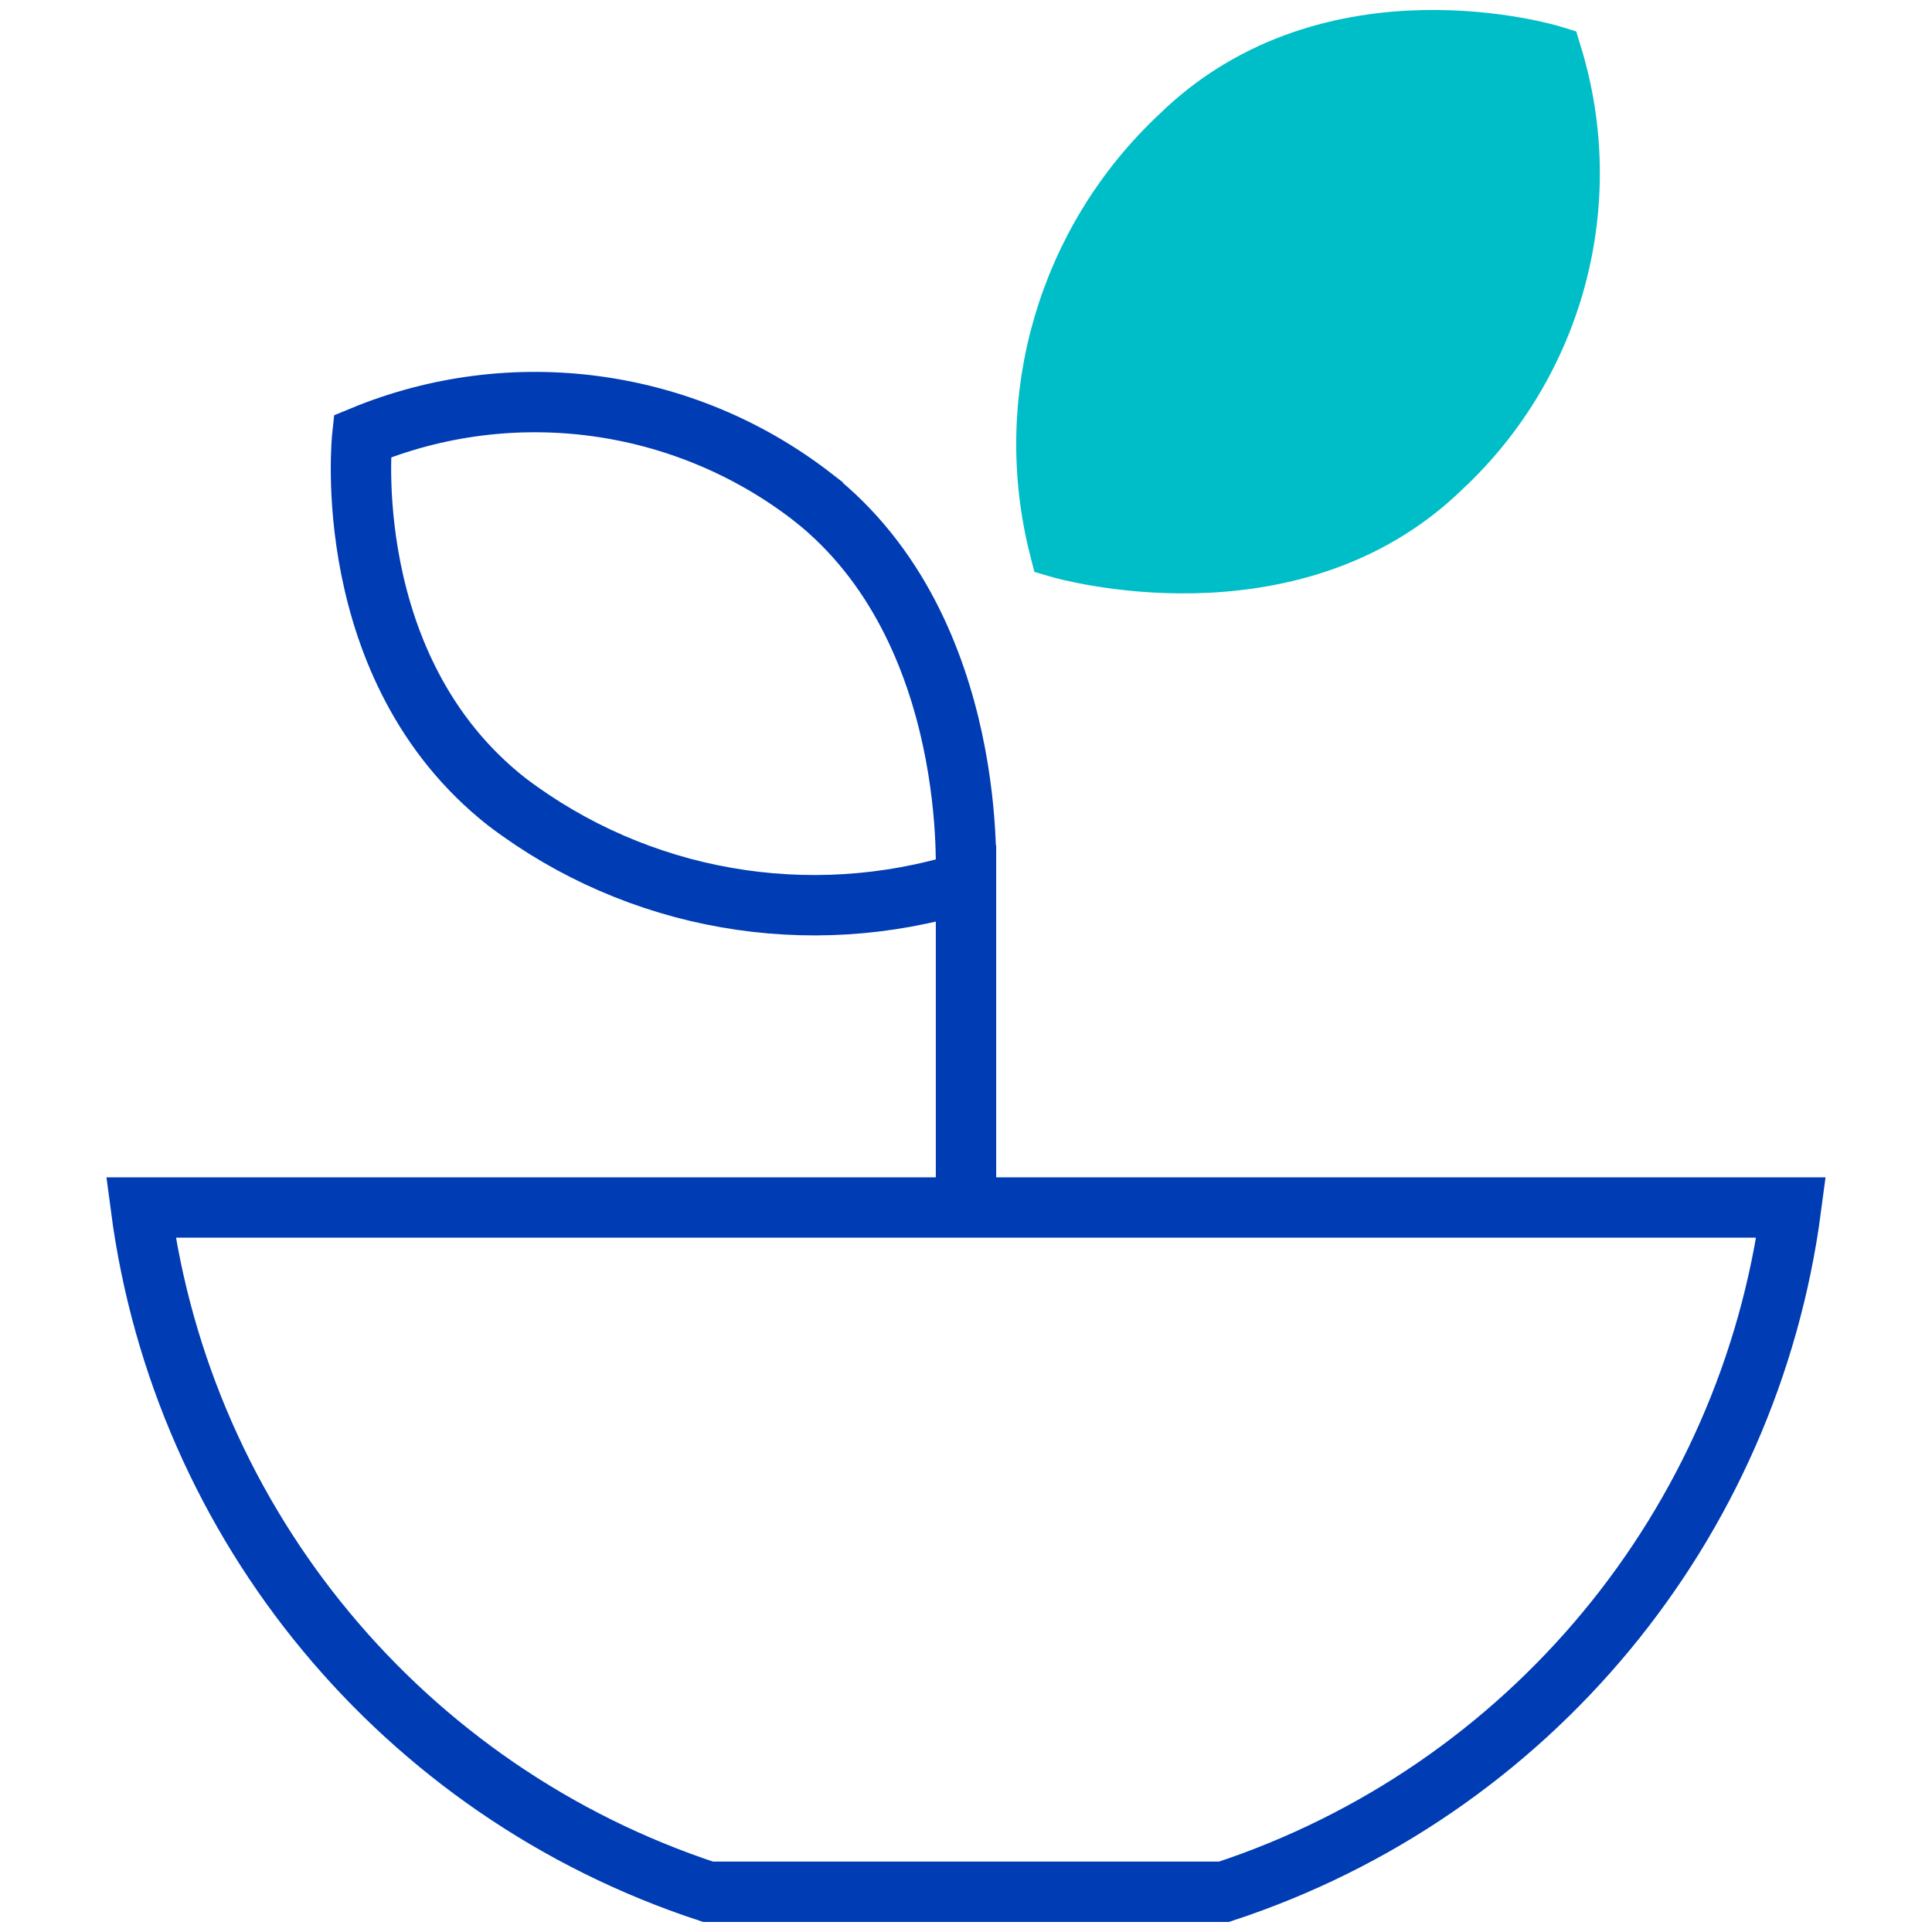 <svg xmlns="http://www.w3.org/2000/svg" viewBox="0 0 48 48"><path fill="none" stroke="#003CB4" stroke-miterlimit="10" stroke-width="1.5" d="M30.41 47c7.57-2.49 13.05-9.1 14.09-17h-41c1.04 7.9 6.52 14.51 14.09 17h12.82z"/><path fill="#00BEC8" stroke="#00BEC8" stroke-miterlimit="10" stroke-width="1.5" d="M35.82 11.61c-3.77 3.68-9.5 2-9.5 2-.94-3.7.21-7.62 3-10.23 3.77-3.68 9.24-2 9.24-2 1.12 3.66.05 7.63-2.74 10.23z"/><path fill="none" stroke="#003CB4" stroke-miterlimit="10" stroke-width="1.5" d="M24 21v9M20.19 12.35c4.2 3.31 3.8 9.57 3.8 9.57-3.9 1.21-8.15.47-11.4-2C8.38 16.61 9 10.84 9 10.84c3.73-1.54 8-.96 11.19 1.51z"/></svg>